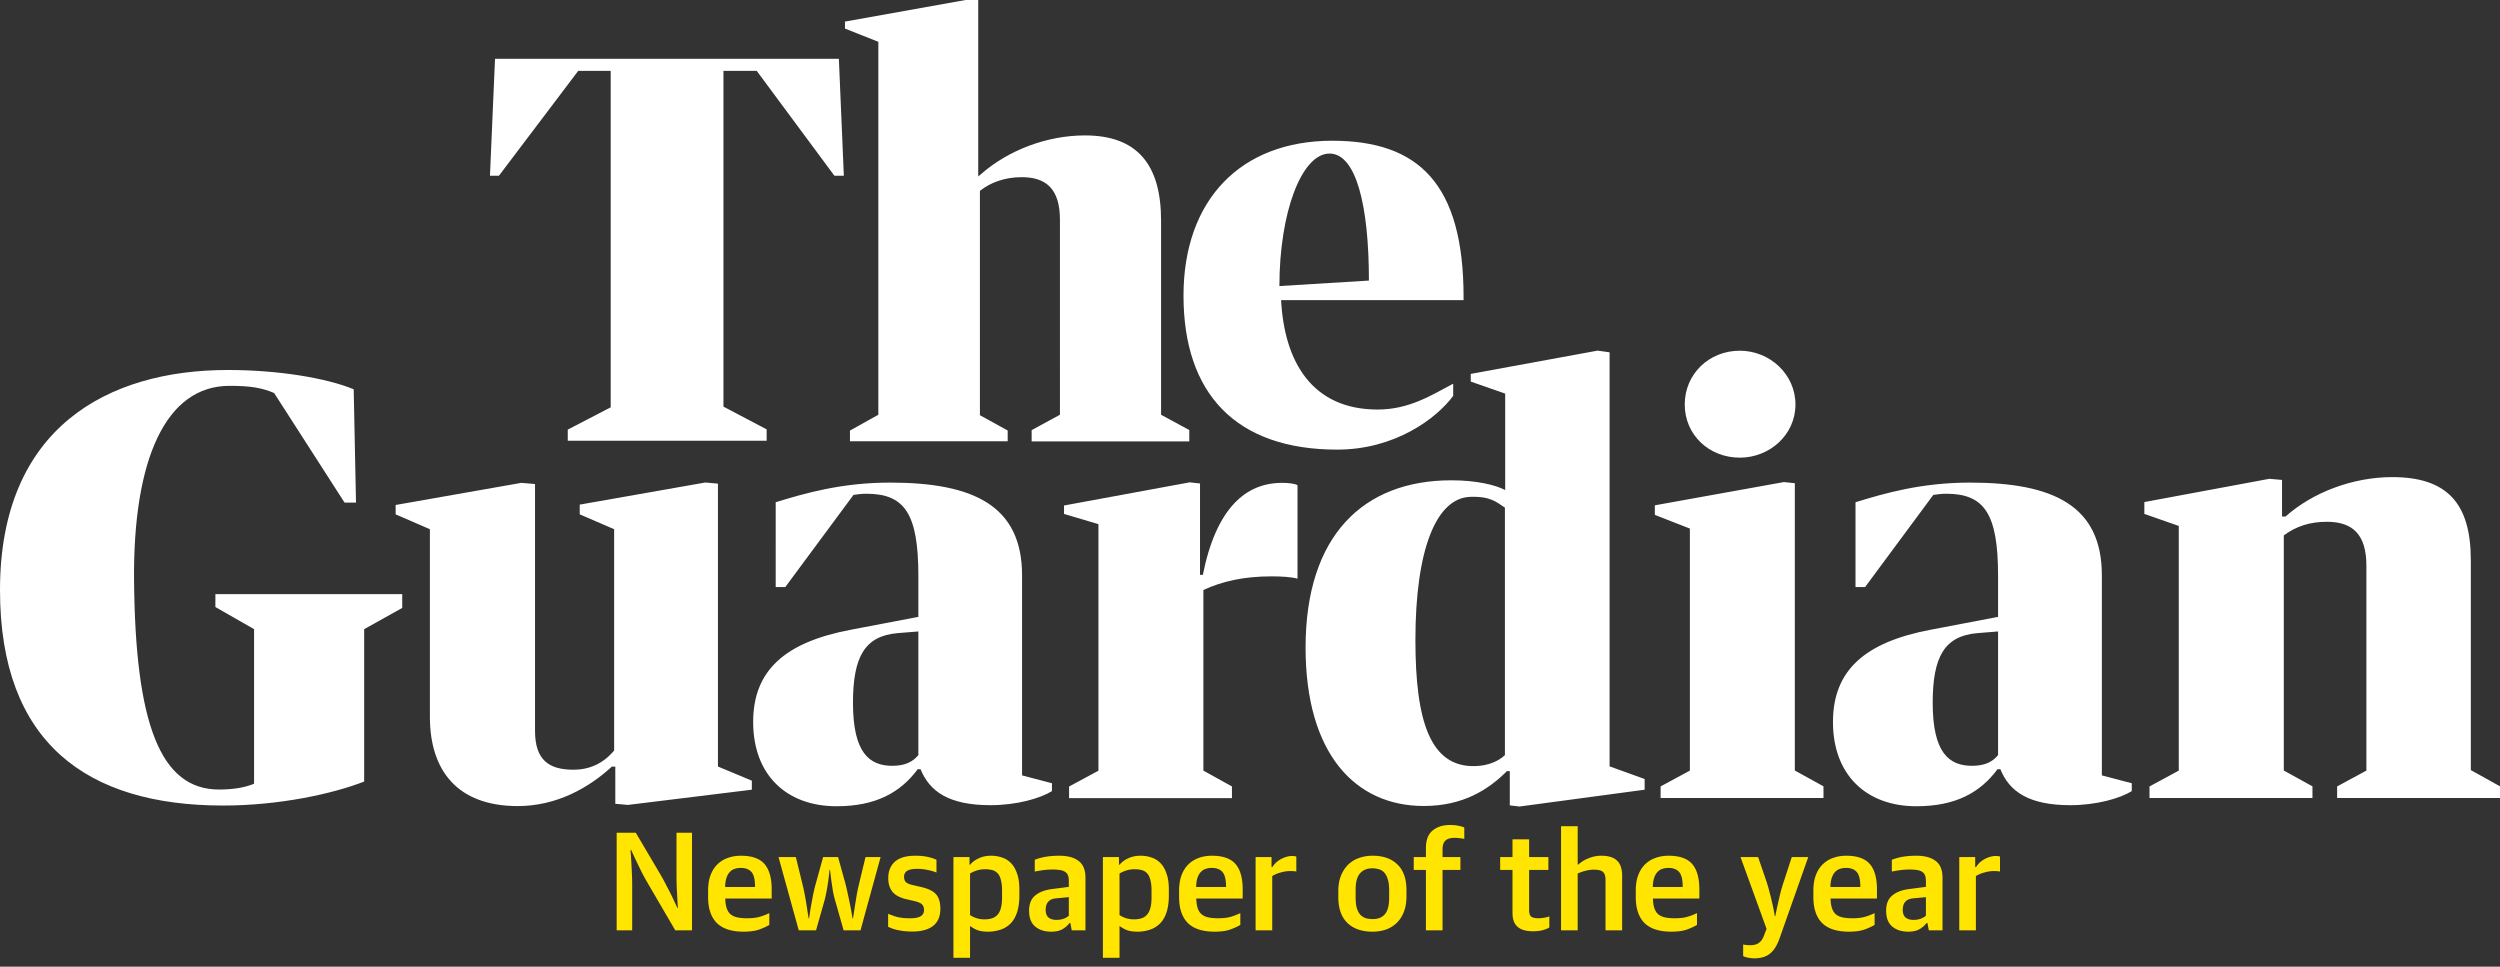 <svg
    xmlns="http://www.w3.org/2000/svg"
    viewBox="0 0 300 116"
    focusable="false"
    aria-hidden="true"
    fill="none"
>
    <rect x="0" y="0" width="300" height="116" fill="#333333" stroke="none"/>
    <path
        fill="#FFE500"
        d="M74 99.926h2.294l3.008 5.1c.233.401.466.834.698 1.3.244.455.46.877.649 1.267.221.466.437.926.648 1.381h.05c-.033-.477-.061-.959-.083-1.446-.022-.412-.045-.856-.067-1.332a60.14 60.14 0 0 1-.016-1.365v-4.905h1.861v11.712h-2.011l-3.308-5.669a33.815 33.815 0 0 1-.714-1.3 81.944 81.944 0 0 1-1.28-2.696h-.067l.1 1.478c.022.422.044.877.066 1.364.023.488.034.937.034 1.348v5.475H74V99.926ZM89.244 111.8c-1.463 0-2.543-.352-3.241-1.056-.687-.704-1.03-1.732-1.03-3.086v-.796c0-.715.099-1.332.298-1.852.2-.53.477-.964.831-1.299.355-.347.77-.601 1.247-.764.477-.173.997-.26 1.563-.26 1.307 0 2.249.331 2.825.991.576.661.865 1.679.865 3.054v1.088h-5.569c.011.488.072.888.183 1.202.11.304.272.542.482.715.222.173.493.292.815.357a5.76 5.76 0 0 0 1.13.098c.587 0 1.08-.054 1.48-.163.41-.119.808-.27 1.196-.454v1.413c-.3.184-.698.368-1.197.552-.487.173-1.114.26-1.878.26Zm-.35-7.651c-.232 0-.459.033-.68.098a1.29 1.29 0 0 0-.582.341c-.178.162-.322.395-.433.698-.11.293-.171.677-.182 1.154h3.59c0-.878-.144-1.479-.432-1.803-.288-.325-.715-.488-1.28-.488ZM93.42 102.85H95.5l.797 3.248c.09.347.178.759.266 1.235.09.466.167.91.233 1.332.078.498.155 1.007.233 1.527h.066c.067-.509.144-1.013.233-1.511.078-.422.16-.866.25-1.332.1-.476.199-.893.299-1.251l.897-3.248h1.795l.898 3.248c.089.347.183.759.282 1.235l.283 1.332c.1.498.188 1.007.266 1.527h.066l.233-1.511c.067-.422.139-.866.216-1.332.089-.476.178-.893.266-1.251l.781-3.248h1.812l-2.41 8.788h-2.028l-1.014-3.574a10.239 10.239 0 0 1-.266-1.121c-.066-.422-.127-.823-.183-1.202-.055-.433-.11-.882-.166-1.348h-.066c-.045.466-.094.915-.15 1.348a33.5 33.5 0 0 1-.2 1.202c-.077.422-.16.796-.249 1.121l-1.014 3.574h-2.077l-2.427-8.788ZM109.469 111.784a8.357 8.357 0 0 1-1.596-.146 5.052 5.052 0 0 1-1.297-.423v-1.559c.189.076.372.146.549.211.177.065.366.125.565.179.211.043.438.081.682.113.243.022.52.033.831.033.598 0 1.025-.081 1.28-.244a.824.824 0 0 0 .399-.731c0-.292-.073-.514-.217-.666-.133-.162-.443-.303-.93-.422l-.981-.227a4.134 4.134 0 0 1-.898-.309 2.395 2.395 0 0 1-.681-.487 2.1 2.1 0 0 1-.432-.731 3.17 3.17 0 0 1-.15-1.024c0-.812.26-1.456.781-1.933.532-.487 1.352-.731 2.46-.731.599 0 1.097.049 1.496.147.41.086.759.2 1.047.341v1.527a5.483 5.483 0 0 0-.997-.293 5.922 5.922 0 0 0-1.363-.146c-1.019 0-1.529.314-1.529.942 0 .292.078.514.233.666.166.141.443.255.831.341l.98.228c.854.195 1.452.487 1.796.877.343.39.515.969.515 1.738 0 .909-.288 1.592-.864 2.047-.577.454-1.413.682-2.51.682ZM114.412 102.85h1.928v.909h.083c.255-.314.599-.568 1.031-.763.432-.206.925-.309 1.479-.309.455 0 .887.071 1.297.211.41.13.77.352 1.08.666.31.315.554.731.732 1.251.188.509.282 1.148.282 1.917v.715c0 .779-.089 1.445-.266 1.998-.177.552-.432 1.001-.764 1.348a2.992 2.992 0 0 1-1.214.763 4.702 4.702 0 0 1-1.562.244c-.521 0-.953-.07-1.297-.211a4.212 4.212 0 0 1-.814-.471v3.817h-1.995V102.85Zm3.74 7.472c.344 0 .643-.043.898-.13.266-.087.487-.233.664-.439.178-.205.311-.476.399-.812.089-.336.133-.753.133-1.251v-.828c0-.498-.044-.91-.133-1.235-.077-.335-.199-.601-.365-.796a1.308 1.308 0 0 0-.632-.406 3.125 3.125 0 0 0-.881-.113c-.421 0-.792.059-1.114.178-.31.109-.548.222-.714.341v4.971c.166.13.404.249.714.357.311.109.654.163 1.031.163ZM126.149 111.8c-.798 0-1.44-.206-1.928-.617-.488-.412-.731-1.045-.731-1.901 0-.812.243-1.418.731-1.819.488-.412 1.169-.671 2.045-.78l1.994-.26v-.666c0-.281-.033-.514-.1-.698a.8.8 0 0 0-.332-.422c-.144-.109-.344-.185-.598-.228a5.401 5.401 0 0 0-.915-.065c-.421 0-.82.027-1.196.081-.366.055-.682.109-.948.163v-1.413c.809-.325 1.784-.488 2.926-.488 1.008 0 1.784.206 2.327.618.554.411.831 1.082.831 2.014v6.319h-1.646l-.166-.878h-.1c-.21.282-.487.526-.831.731-.343.206-.798.309-1.363.309Zm.615-1.413c.31 0 .593-.044.848-.13a1.94 1.94 0 0 0 .648-.374v-2.225l-1.546.146c-.82.076-1.23.536-1.23 1.381 0 .422.117.731.349.926.233.184.543.276.931.276ZM132.349 102.85h1.928v.909h.083c.255-.314.598-.568 1.031-.763.432-.206.925-.309 1.479-.309.454 0 .886.071 1.296.211.41.13.771.352 1.081.666.31.315.554.731.731 1.251.189.509.283 1.148.283 1.917v.715c0 .779-.089 1.445-.266 1.998-.178.552-.432 1.001-.765 1.348a2.988 2.988 0 0 1-1.213.763 4.708 4.708 0 0 1-1.563.244c-.521 0-.953-.07-1.296-.211a4.223 4.223 0 0 1-.815-.471v3.817h-1.994V102.85Zm3.74 7.472c.343 0 .642-.043.897-.13.266-.087.488-.233.665-.439.177-.205.31-.476.399-.812.089-.336.133-.753.133-1.251v-.828c0-.498-.044-.91-.133-1.235-.078-.335-.199-.601-.366-.796a1.3 1.3 0 0 0-.631-.406 3.13 3.13 0 0 0-.881-.113c-.421 0-.793.059-1.114.178-.31.109-.548.222-.715.341v4.971c.167.13.405.249.715.357.31.109.654.163 1.031.163ZM145.765 111.8c-1.463 0-2.544-.352-3.242-1.056-.687-.704-1.03-1.732-1.03-3.086v-.796c0-.715.1-1.332.299-1.852.199-.53.476-.964.831-1.299.355-.347.77-.601 1.247-.764.476-.173.997-.26 1.562-.26 1.308 0 2.25.331 2.826.991.576.661.864 1.679.864 3.054v1.088h-5.568c.011.488.072.888.183 1.202.111.304.271.542.482.715.221.173.493.292.814.357.322.065.698.098 1.131.098.587 0 1.08-.054 1.479-.163a7.98 7.98 0 0 0 1.197-.454v1.413c-.3.184-.698.368-1.197.552-.488.173-1.114.26-1.878.26Zm-.349-7.651c-.233 0-.46.033-.682.098-.21.054-.404.168-.582.341-.177.162-.321.395-.432.698-.111.293-.172.677-.183 1.154h3.591c0-.878-.144-1.479-.433-1.803-.288-.325-.714-.488-1.279-.488ZM150.673 102.85h1.911v1.202h.1c.111-.184.25-.358.416-.52a3.156 3.156 0 0 1 1.23-.698c.232-.076.465-.114.698-.114.277 0 .454.027.532.081v1.787a2.208 2.208 0 0 0-.349-.049 4.074 4.074 0 0 0-1.529.163 3.769 3.769 0 0 0-1.014.422v6.514h-1.995v-8.788ZM164.704 111.8c-1.297 0-2.305-.352-3.025-1.056-.721-.704-1.081-1.732-1.081-3.086v-.747c0-.693.105-1.3.316-1.82a3.81 3.81 0 0 1 .864-1.332 3.465 3.465 0 0 1 1.297-.796 4.81 4.81 0 0 1 1.645-.276c1.275 0 2.266.352 2.976 1.056.72.693 1.08 1.722 1.08 3.086v.748c0 .704-.105 1.321-.316 1.851-.199.52-.482.959-.847 1.316a3.58 3.58 0 0 1-1.28.796 4.942 4.942 0 0 1-1.629.26Zm.033-1.511c.632 0 1.114-.195 1.446-.584.344-.39.515-1.045.515-1.966v-.893c0-.553-.055-.997-.166-1.332-.1-.347-.244-.618-.432-.812a1.288 1.288 0 0 0-.632-.39 2.606 2.606 0 0 0-.781-.114c-.631 0-1.125.2-1.479.601-.355.401-.532 1.056-.532 1.965v.91c0 .542.05.986.149 1.332.111.336.261.601.449.796.189.184.405.314.649.39.254.065.526.097.814.097ZM171.111 104.393h-1.463v-1.543h1.463v-1.089c0-.953.266-1.651.798-2.095.543-.444 1.235-.666 2.077-.666.41 0 .759.032 1.047.097.3.055.527.125.682.212v1.364a3.477 3.477 0 0 0-.499-.081 4.522 4.522 0 0 0-.698-.049c-.465 0-.82.108-1.064.325-.232.217-.349.574-.349 1.072v.91h2.145v1.543h-2.145v7.245h-1.994v-7.245ZM183.96 111.751c-.377 0-.715-.038-1.014-.113a2.084 2.084 0 0 1-.781-.374 1.78 1.78 0 0 1-.499-.682c-.111-.293-.166-.65-.166-1.072v-5.117h-1.48v-1.543h1.48v-2.128h1.994v2.128h2.311v1.543h-2.311v4.808c0 .379.078.639.233.78.166.14.46.211.881.211.188 0 .416-.022.682-.065a2.87 2.87 0 0 0 .631-.163v1.332c-.188.12-.454.228-.798.325-.343.087-.731.13-1.163.13ZM187.327 99.146h1.995v4.597h.083a3.805 3.805 0 0 1 1.213-.747 3.934 3.934 0 0 1 1.546-.309c.831 0 1.452.19 1.862.569.421.379.632.996.632 1.852v6.53h-1.995v-6.043c0-.444-.094-.758-.283-.942-.188-.195-.57-.293-1.147-.293a3.8 3.8 0 0 0-1.013.147 4.3 4.3 0 0 0-.898.324v6.807h-1.995V99.146ZM200.565 111.8c-1.463 0-2.543-.352-3.242-1.056-.687-.704-1.03-1.732-1.03-3.086v-.796c0-.715.1-1.332.299-1.852.2-.53.477-.964.831-1.299.355-.347.77-.601 1.247-.764.476-.173.997-.26 1.562-.26 1.308 0 2.25.331 2.826.991.576.661.864 1.679.864 3.054v1.088h-5.568c.011.488.072.888.183 1.202.111.304.271.542.482.715.222.173.493.292.814.357.322.065.698.098 1.131.098.587 0 1.08-.054 1.479-.163a7.98 7.98 0 0 0 1.197-.454v1.413c-.299.184-.698.368-1.197.552-.488.173-1.114.26-1.878.26Zm-.349-7.651c-.233 0-.46.033-.682.098-.21.054-.404.168-.582.341-.177.162-.321.395-.432.698-.111.293-.172.677-.183 1.154h3.591c0-.878-.144-1.479-.432-1.803-.289-.325-.715-.488-1.28-.488ZM210.509 115c-.233 0-.482-.027-.748-.081-.255-.044-.449-.109-.582-.195v-1.381c.255.054.548.081.881.081.399 0 .726-.086.981-.26.266-.173.476-.465.631-.877l.316-.828-3.125-8.609h2.111l.981 2.859c.155.454.293.936.415 1.445.133.498.244.953.333 1.365.111.487.205.964.282 1.429h.05c.089-.465.189-.942.299-1.429.089-.412.194-.867.316-1.365.133-.509.277-.991.432-1.445l.931-2.859h1.978l-3.44 9.746c-.289.834-.665 1.44-1.131 1.819-.465.39-1.102.585-1.911.585ZM221.878 111.8c-1.463 0-2.543-.352-3.242-1.056-.687-.704-1.03-1.732-1.03-3.086v-.796c0-.715.1-1.332.299-1.852.199-.53.477-.964.831-1.299.355-.347.77-.601 1.247-.764.476-.173.997-.26 1.562-.26 1.308 0 2.25.331 2.826.991.576.661.864 1.679.864 3.054v1.088h-5.568c.011.488.072.888.183 1.202.111.304.271.542.482.715.221.173.493.292.814.357.322.065.698.098 1.131.098.587 0 1.08-.054 1.479-.163a7.98 7.98 0 0 0 1.197-.454v1.413c-.299.184-.698.368-1.197.552-.488.173-1.114.26-1.878.26Zm-.349-7.651c-.233 0-.46.033-.682.098-.21.054-.404.168-.582.341-.177.162-.321.395-.432.698-.111.293-.172.677-.183 1.154h3.591c0-.878-.144-1.479-.433-1.803-.288-.325-.714-.488-1.279-.488ZM228.997 111.8c-.798 0-1.441-.206-1.928-.617-.488-.412-.732-1.045-.732-1.901 0-.812.244-1.418.732-1.819.487-.412 1.169-.671 2.044-.78l1.995-.26v-.666c0-.281-.034-.514-.1-.698a.804.804 0 0 0-.332-.422c-.145-.109-.344-.185-.599-.228a5.388 5.388 0 0 0-.914-.065c-.421 0-.82.027-1.197.081a19.36 19.36 0 0 0-.947.163v-1.413c.809-.325 1.784-.488 2.925-.488 1.009 0 1.784.206 2.327.618.554.411.831 1.082.831 2.014v6.319h-1.645l-.166-.878h-.1a2.84 2.84 0 0 1-.831.731c-.344.206-.798.309-1.363.309Zm.615-1.413c.31 0 .593-.044.847-.13.266-.098.482-.222.649-.374v-2.225l-1.546.146c-.82.076-1.23.536-1.23 1.381 0 .422.116.731.349.926.233.184.543.276.931.276ZM235.113 102.85h1.912v1.202h.099c.111-.184.25-.358.416-.52a3.156 3.156 0 0 1 1.23-.698c.233-.076.465-.114.698-.114.277 0 .454.027.532.081v1.787a2.208 2.208 0 0 0-.349-.049 4.08 4.08 0 0 0-1.529.163 3.769 3.769 0 0 0-1.014.422v6.514h-1.995v-8.788Z"
    />
    <path
        fill="#fff"
        d="m68.131 51.554 5.152-2.675V8.502h-3.896L59.87 21.091h-1.075l.607-14.032h41.262l.596 14.032h-1.129L90.806 8.502h-3.992v40.292l5.184 2.728v1.369H68.131v-1.337Zm37.27-1.784V5.02l-4.003-1.592V2.59L115.866 0h1.522v21.175l.404-.34c3.205-2.79 7.804-4.585 12.402-4.585 6.335 0 9.134 3.567 9.134 10.211v23.31l3.386 1.835v1.36h-18.917v-1.349l3.395-1.847V26.376c0-3.65-1.596-5.116-4.598-5.116-2.002 0-3.726.627-5.004 1.646v26.917l3.332 1.837v1.295h-18.927V51.67l3.406-1.9Zm48.331-13.745c.393 7.398 3.715 13.12 11.592 13.12 3.811 0 6.515-1.763 9.06-3.1V47.5c-1.97 2.686-6.962 6.454-13.914 6.454-12.21 0-18.449-6.762-18.449-18.48 0-11.453 6.824-18.585 17.853-18.585 10.369 0 15.755 5.169 15.755 18.776v.35h-21.897v.01Zm-.203-1.698 10.742-.658c0-9.16-1.576-15.242-4.727-15.242-3.343 0-6.015 7.058-6.015 15.9ZM0 70.808C0 51.33 12.934 44.399 27.338 44.399c6.11 0 11.88.977 15.105 2.314l.277 13.597h-1.373l-8.453-13.15c-1.447-.616-2.82-.86-5.354-.86-7.654 0-11.572 8.82-11.455 23.287.15 17.301 3.162 25.156 10.188 25.156 1.831 0 3.236-.276 4.216-.7V75.498l-4.642-2.653v-1.55h22.42v1.656L43.7 75.499v18.288c-3.79 1.476-10.188 2.877-16.937 2.877C10.39 96.664 0 89.096 0 70.808Zm47.478-9.086v-1.125l15.075-2.653 1.65.138v29.614c0 3.566 1.724 4.67 4.609 4.67 1.863 0 3.545-.7 4.886-2.303V63.505l-4.13-1.784v-1.167L84.642 57.9l1.511.138v33.945l4.067 1.698v1.083L75.348 96.59l-1.511-.138v-4.458h-.416c-2.757 2.537-6.61 4.734-11.294 4.734-7.229 0-10.54-4.256-10.54-10.71V63.507l-4.109-1.785Zm95.289-3.842 1.235.138v10.964h.34c1.608-8.035 5.163-11.038 9.496-11.038.692 0 1.448.063 1.863.275v11.22c-.692-.202-1.927-.276-3.098-.276-3.438 0-5.972.615-8.197 1.634v21.675l3.428 1.9v1.4h-19.545v-1.39l3.524-1.9V62.9l-4.131-1.23v-1.01l15.085-2.78Z"
    />
    <path
        fill="#fff"
        d="M180.622 58.804v-11.57l-4.131-1.443v-.924l15.213-2.791 1.447.201v49.686l4.205 1.518v1.284l-15.01 2.016-1.171-.137v-4.108h-.34c-2.204 2.197-5.238 4.182-9.986 4.182-8.197 0-14.18-6.241-14.18-19.01 0-13.46 6.952-20.072 17.491-20.072 3.013 0 5.291.552 6.462 1.168Zm-.032 31.81V60.917c-.969-.616-1.661-1.38-4.163-1.295-4.066.138-6.578 6.273-6.578 17.184 0 9.819 1.809 15.306 7.228 15.126 1.522-.053 2.757-.595 3.513-1.316v-.002Zm33.48-32.766 1.309.138V92.46l3.439 1.9v1.4h-19.545v-1.39l3.513-1.9V63.43l-4.205-1.645v-1.147l15.489-2.79Zm1.384-9.31c0 3.642-3.098 6.38-6.675 6.38-3.715 0-6.611-2.749-6.611-6.38 0-3.64 2.896-6.453 6.611-6.453 3.577 0 6.675 2.813 6.675 6.454v-.001Zm45.999 43.934v-29.36l-4.131-1.443v-1.422l15.01-2.792 1.512.138v4.394h.415c3.236-2.887 8.059-4.734 12.807-4.734 6.536 0 9.432 3.09 9.432 9.957v25.198L300 94.36v1.4h-19.545v-1.39l3.513-1.9V67.9c0-3.778-1.65-5.285-4.748-5.285-2.001 0-3.641.51-5.163 1.634v28.213l3.438 1.9v1.4H257.94v-1.39l3.513-1.9Zm-21.685-18.448v-4.925c0-7.42-1.618-9.85-6.217-9.85-.543 0-1.011.063-1.554.137l-8.186 11.06h-1.15V60.269c3.513-1.083 7.91-2.357 13.733-2.357 10.006 0 15.829 2.77 15.829 11.124v24.01l3.588.944v.945c-1.416.88-4.258 1.687-7.377 1.687-4.94 0-7.303-1.613-8.389-4.32h-.341c-2.097 2.834-5.067 4.448-9.74 4.448-5.951 0-10.007-3.705-10.007-10.116 0-6.209 3.854-9.574 11.699-11.06l8.112-1.55Zm0 16.59v-14.84l-2.501.203c-3.929.34-5.344 2.834-5.344 8.364 0 5.997 1.958 7.557 4.737 7.557 1.554-.01 2.438-.478 3.108-1.284Zm-129.566-16.59v-4.925c0-7.42-1.618-9.85-6.227-9.85-.543 0-1.012.063-1.555.137l-8.186 11.06h-1.15V60.269c3.513-1.083 7.91-2.357 13.733-2.357 10.007 0 15.83 2.77 15.83 11.124v24.01l3.587.944v.945c-1.416.88-4.258 1.687-7.377 1.687-4.94 0-7.303-1.613-8.389-4.32h-.34c-2.097 2.834-5.078 4.448-9.741 4.448-5.95 0-10.007-3.705-10.007-10.116 0-6.209 3.854-9.574 11.7-11.06l8.122-1.55Zm0 16.59v-14.84l-2.501.203c-3.929.34-5.344 2.834-5.344 8.364 0 5.997 1.958 7.557 4.737 7.557 1.543-.01 2.427-.478 3.108-1.284Z"
    />
</svg>
